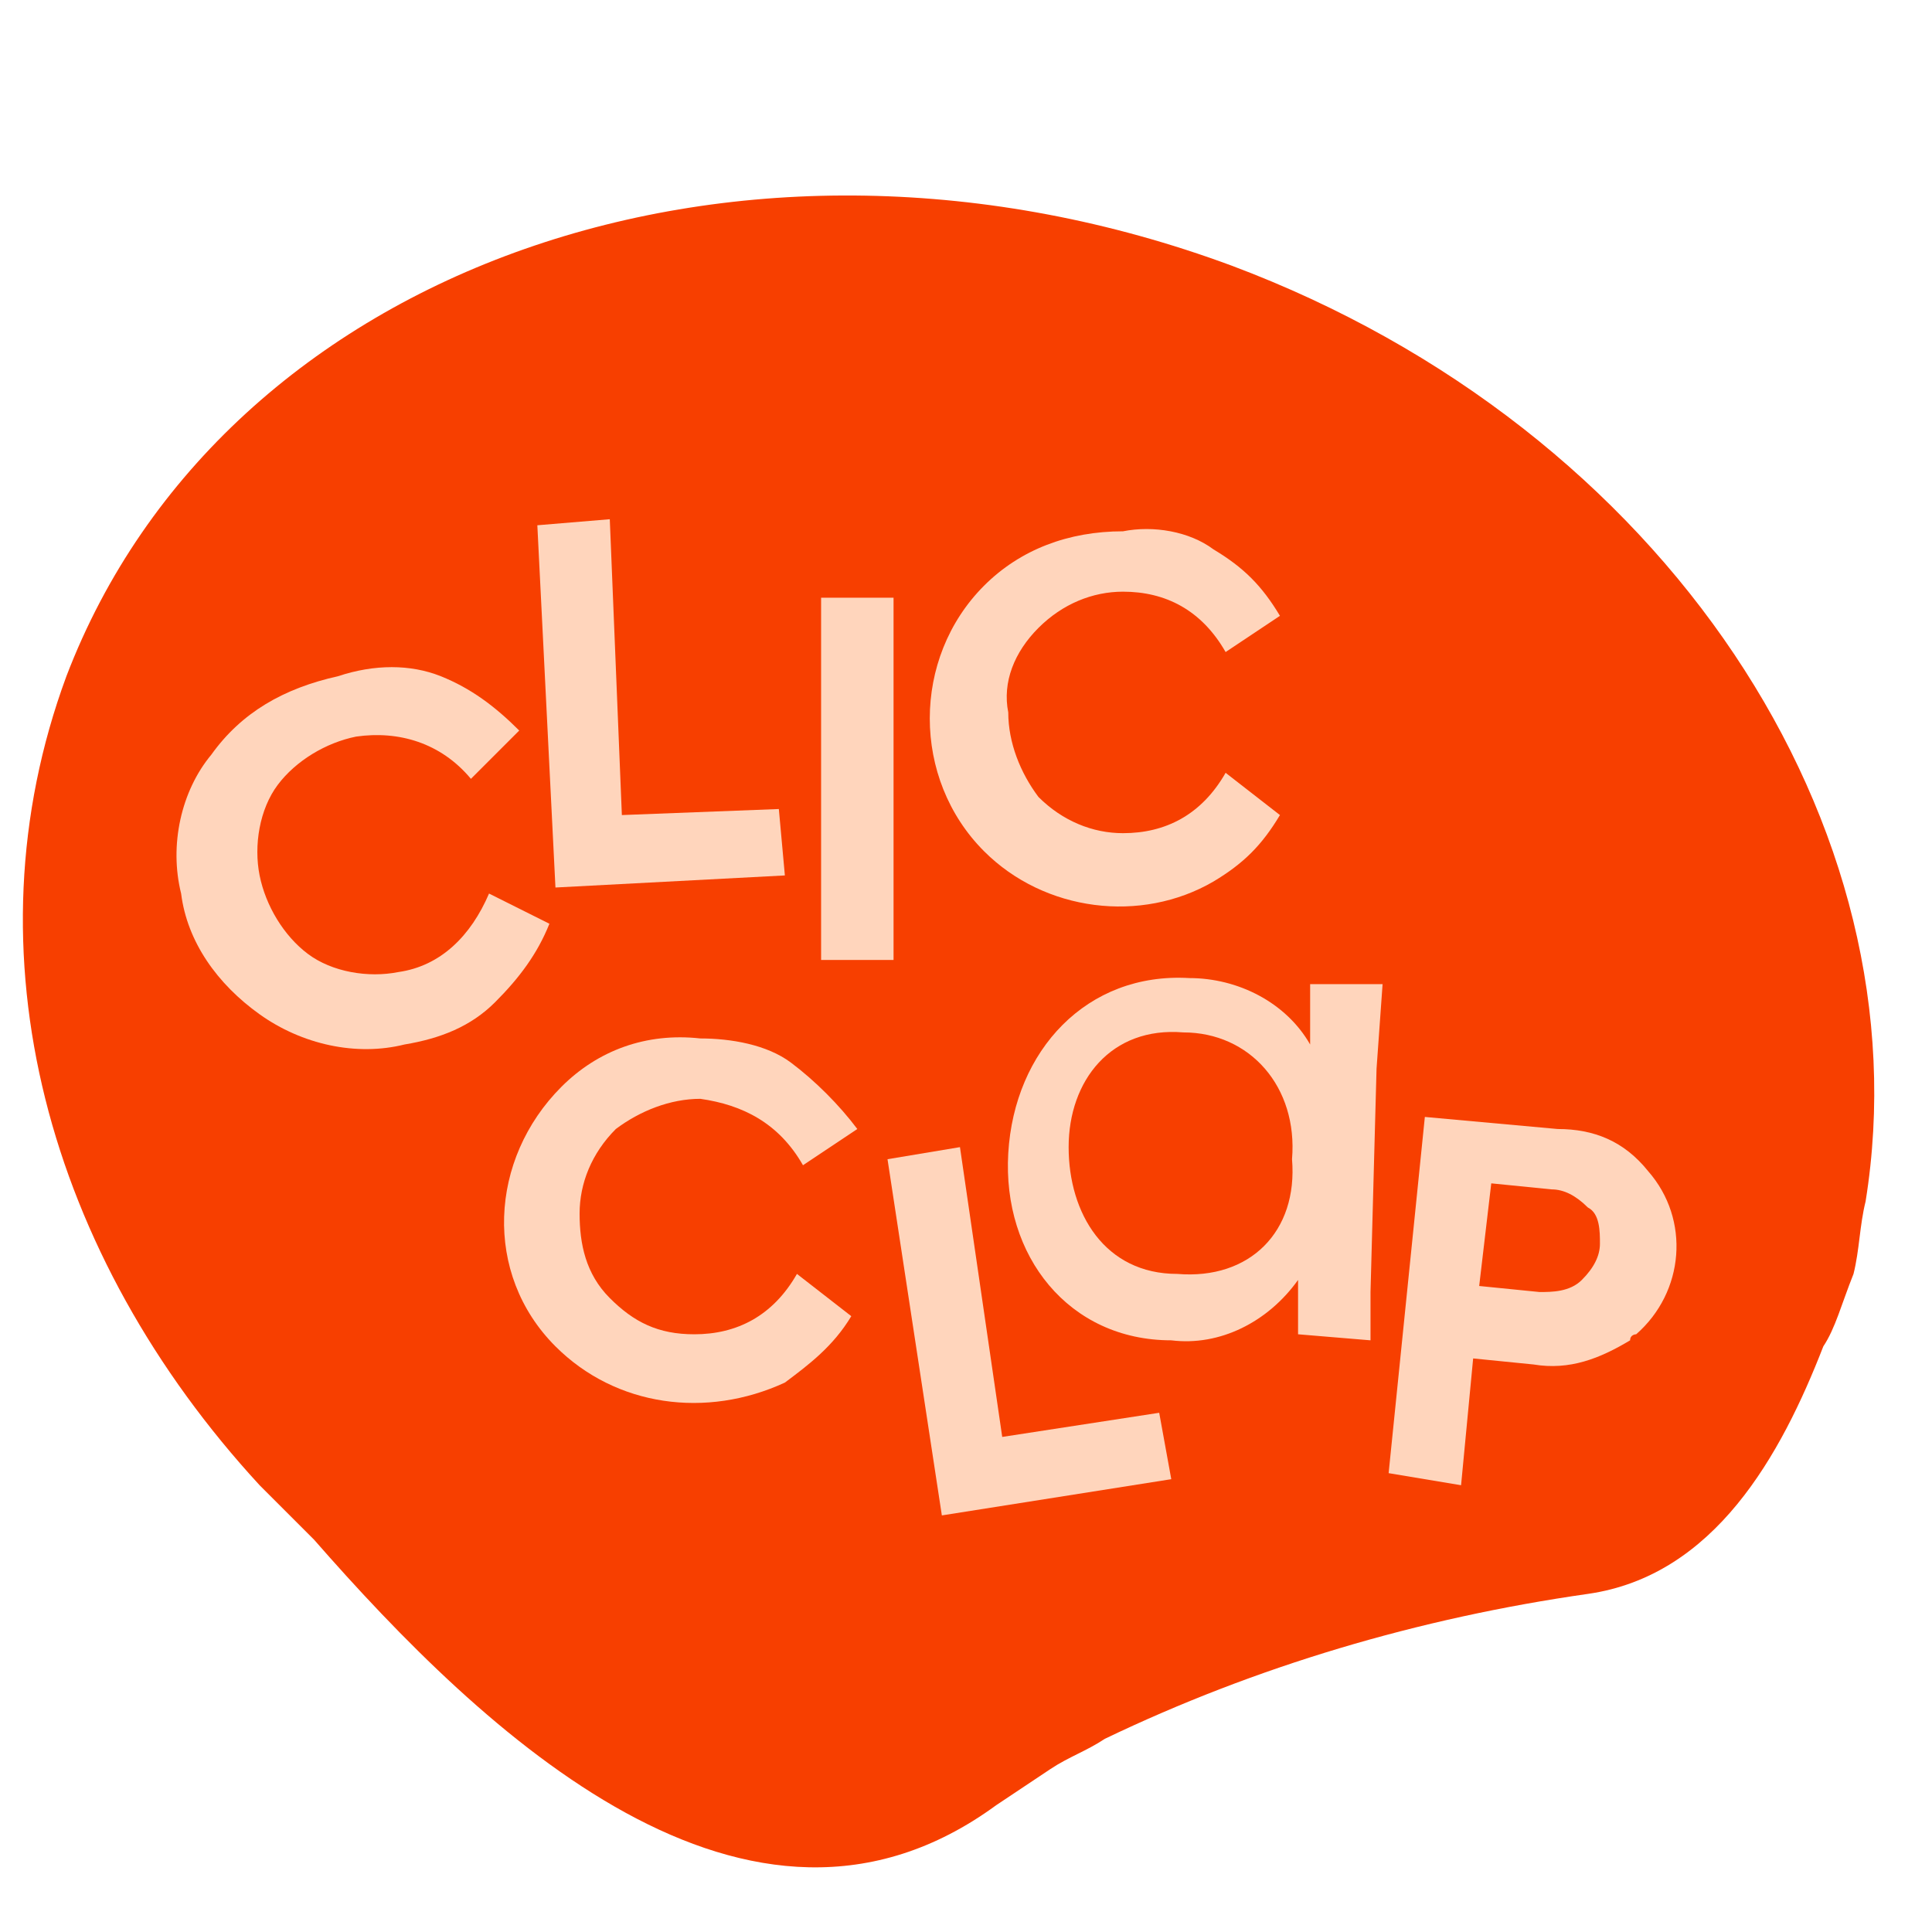 <?xml version="1.0" encoding="utf-8"?>
<!-- Generator: Adobe Illustrator 22.1.0, SVG Export Plug-In . SVG Version: 6.00 Build 0)  -->
<svg version="1.1" id="Calque_1" xmlns="http://www.w3.org/2000/svg" xmlns:xlink="http://www.w3.org/1999/xlink" x="0px" y="0px"
	 viewBox="0 0 32 32" style="enable-background:new 0 0 32 32;" xml:space="preserve">
<style type="text/css">
	.st0{fill:#F73F00;}
	.st1{fill:#FFD5BC;}
</style>
<g id="Calque_2_1_">
	<g id="Calque_1-2">
		<path class="st0" d="M30.2,22.3c-0.7,1.8-1.8,3.8-3.9,4.1c-2.8,0.4-5.5,1.2-8,2.4c-0.3,0.2-0.6,0.3-0.9,0.5s-0.6,0.4-0.9,0.6
			c-4.1,3-8.5-1.2-11.3-4.4c-0.3-0.3-0.6-0.6-0.9-0.9c-3.5-3.8-4.9-8.8-3.2-13.4c2.6-6.8,11.2-9.8,19.3-6.8
			c7.2,2.7,11.5,9.3,10.5,15.5c-0.1,0.4-0.1,0.8-0.2,1.2C30.5,21.6,30.4,22,30.2,22.3z"/>
		<path class="st1" d="M7.3,11.2c0.5,0.2,0.9,0.5,1.3,0.9l-0.8,0.8c-0.5-0.6-1.2-0.8-1.9-0.7c-0.5,0.1-1,0.4-1.3,0.8
			c-0.3,0.4-0.4,1-0.3,1.5c0.1,0.5,0.4,1,0.8,1.3c0.4,0.3,1,0.4,1.5,0.3c0.7-0.1,1.2-0.6,1.5-1.3l1,0.5c-0.2,0.5-0.5,0.9-0.9,1.3
			c-0.4,0.4-0.9,0.6-1.5,0.7c-0.8,0.2-1.7,0-2.4-0.5c-0.7-0.5-1.2-1.2-1.3-2c-0.2-0.8,0-1.7,0.5-2.3c0.5-0.7,1.2-1.1,2.1-1.3
			C6.2,11,6.8,11,7.3,11.2z"/>
		<path class="st1" d="M10.3,13.5l2.6-0.1l0.1,1.1l-3.8,0.2l-0.3-6l1.2-0.1L10.3,13.5z"/>
		<path class="st1" d="M14.8,15.9l-1.2,0l0-6l1.2,0L14.8,15.9z"/>
		<path class="st1" d="M20.1,9.1c0.5,0.3,0.8,0.6,1.1,1.1l-0.9,0.6c-0.4-0.7-1-1-1.7-1c-0.5,0-1,0.2-1.4,0.6
			c-0.4,0.4-0.6,0.9-0.5,1.4c0,0.5,0.2,1,0.5,1.4c0.4,0.4,0.9,0.6,1.4,0.6c0.7,0,1.3-0.3,1.7-1l0.9,0.7c-0.3,0.5-0.6,0.8-1.1,1.1
			c-1.2,0.7-2.8,0.5-3.8-0.5c-0.6-0.6-0.9-1.4-0.9-2.2c0-0.8,0.3-1.6,0.9-2.2c0.6-0.6,1.4-0.9,2.3-0.9C19.1,8.7,19.7,8.8,20.1,9.1z"
			/>
		<path class="st1" d="M13.1,17.6c0.4,0.3,0.8,0.7,1.1,1.1l-0.9,0.6c-0.4-0.7-1-1-1.7-1.1c-0.5,0-1,0.2-1.4,0.5
			c-0.4,0.4-0.6,0.9-0.6,1.4c0,0.5,0.1,1,0.5,1.4c0.4,0.4,0.8,0.6,1.4,0.6c0.7,0,1.3-0.3,1.7-1l0.9,0.7c-0.3,0.5-0.7,0.8-1.1,1.1
			c-1.3,0.6-2.8,0.4-3.8-0.6C8,21.1,8.1,19.2,9.3,18c0,0,0,0,0,0c0.6-0.6,1.4-0.9,2.3-0.8C12.1,17.2,12.7,17.3,13.1,17.6z"/>
		<path class="st1" d="M16.6,23.8l2.6-0.4l0.2,1.1l-3.8,0.6l-0.9-5.9l1.2-0.2L16.6,23.8z"/>
		<path class="st1" d="M27.3,19.4c0.7,0.8,0.6,2-0.2,2.7c0,0-0.1,0-0.1,0.1c-0.5,0.3-1,0.5-1.6,0.4l-1-0.1l-0.2,2.1L23,24.4l0.6-5.9
			l2.2,0.2C26.4,18.7,26.9,18.9,27.3,19.4z M24.7,19.6l-0.2,1.7l1,0.1c0.2,0,0.5,0,0.7-0.2c0.2-0.2,0.3-0.4,0.3-0.6
			c0-0.2,0-0.5-0.2-0.6c-0.2-0.2-0.4-0.3-0.6-0.3L24.7,19.6z"/>
		<path class="st1" d="M22.8,17.7l0.1-1.4l-1.2,0l0,0.4c0,0,0,0,0,0.1l0,0.5c-0.4-0.7-1.2-1.1-2-1.1c-1.7-0.1-2.9,1.2-3,2.9
			c-0.1,1.7,1,3.1,2.7,3.1c0.8,0.1,1.6-0.3,2.1-1l0,0.5c0,0,0,0,0,0l0,0.4l1.2,0.1l0-0.4c0,0,0,0,0-0.1l0-0.3l0,0L22.8,17.7
			L22.8,17.7z M19.5,21.1c-1.2,0-1.8-1-1.8-2.1c0-1.1,0.7-2,1.9-1.9c1.1,0,1.9,0.9,1.8,2.1C21.5,20.4,20.7,21.2,19.5,21.1z"/>
	</g>
</g>
</svg>
